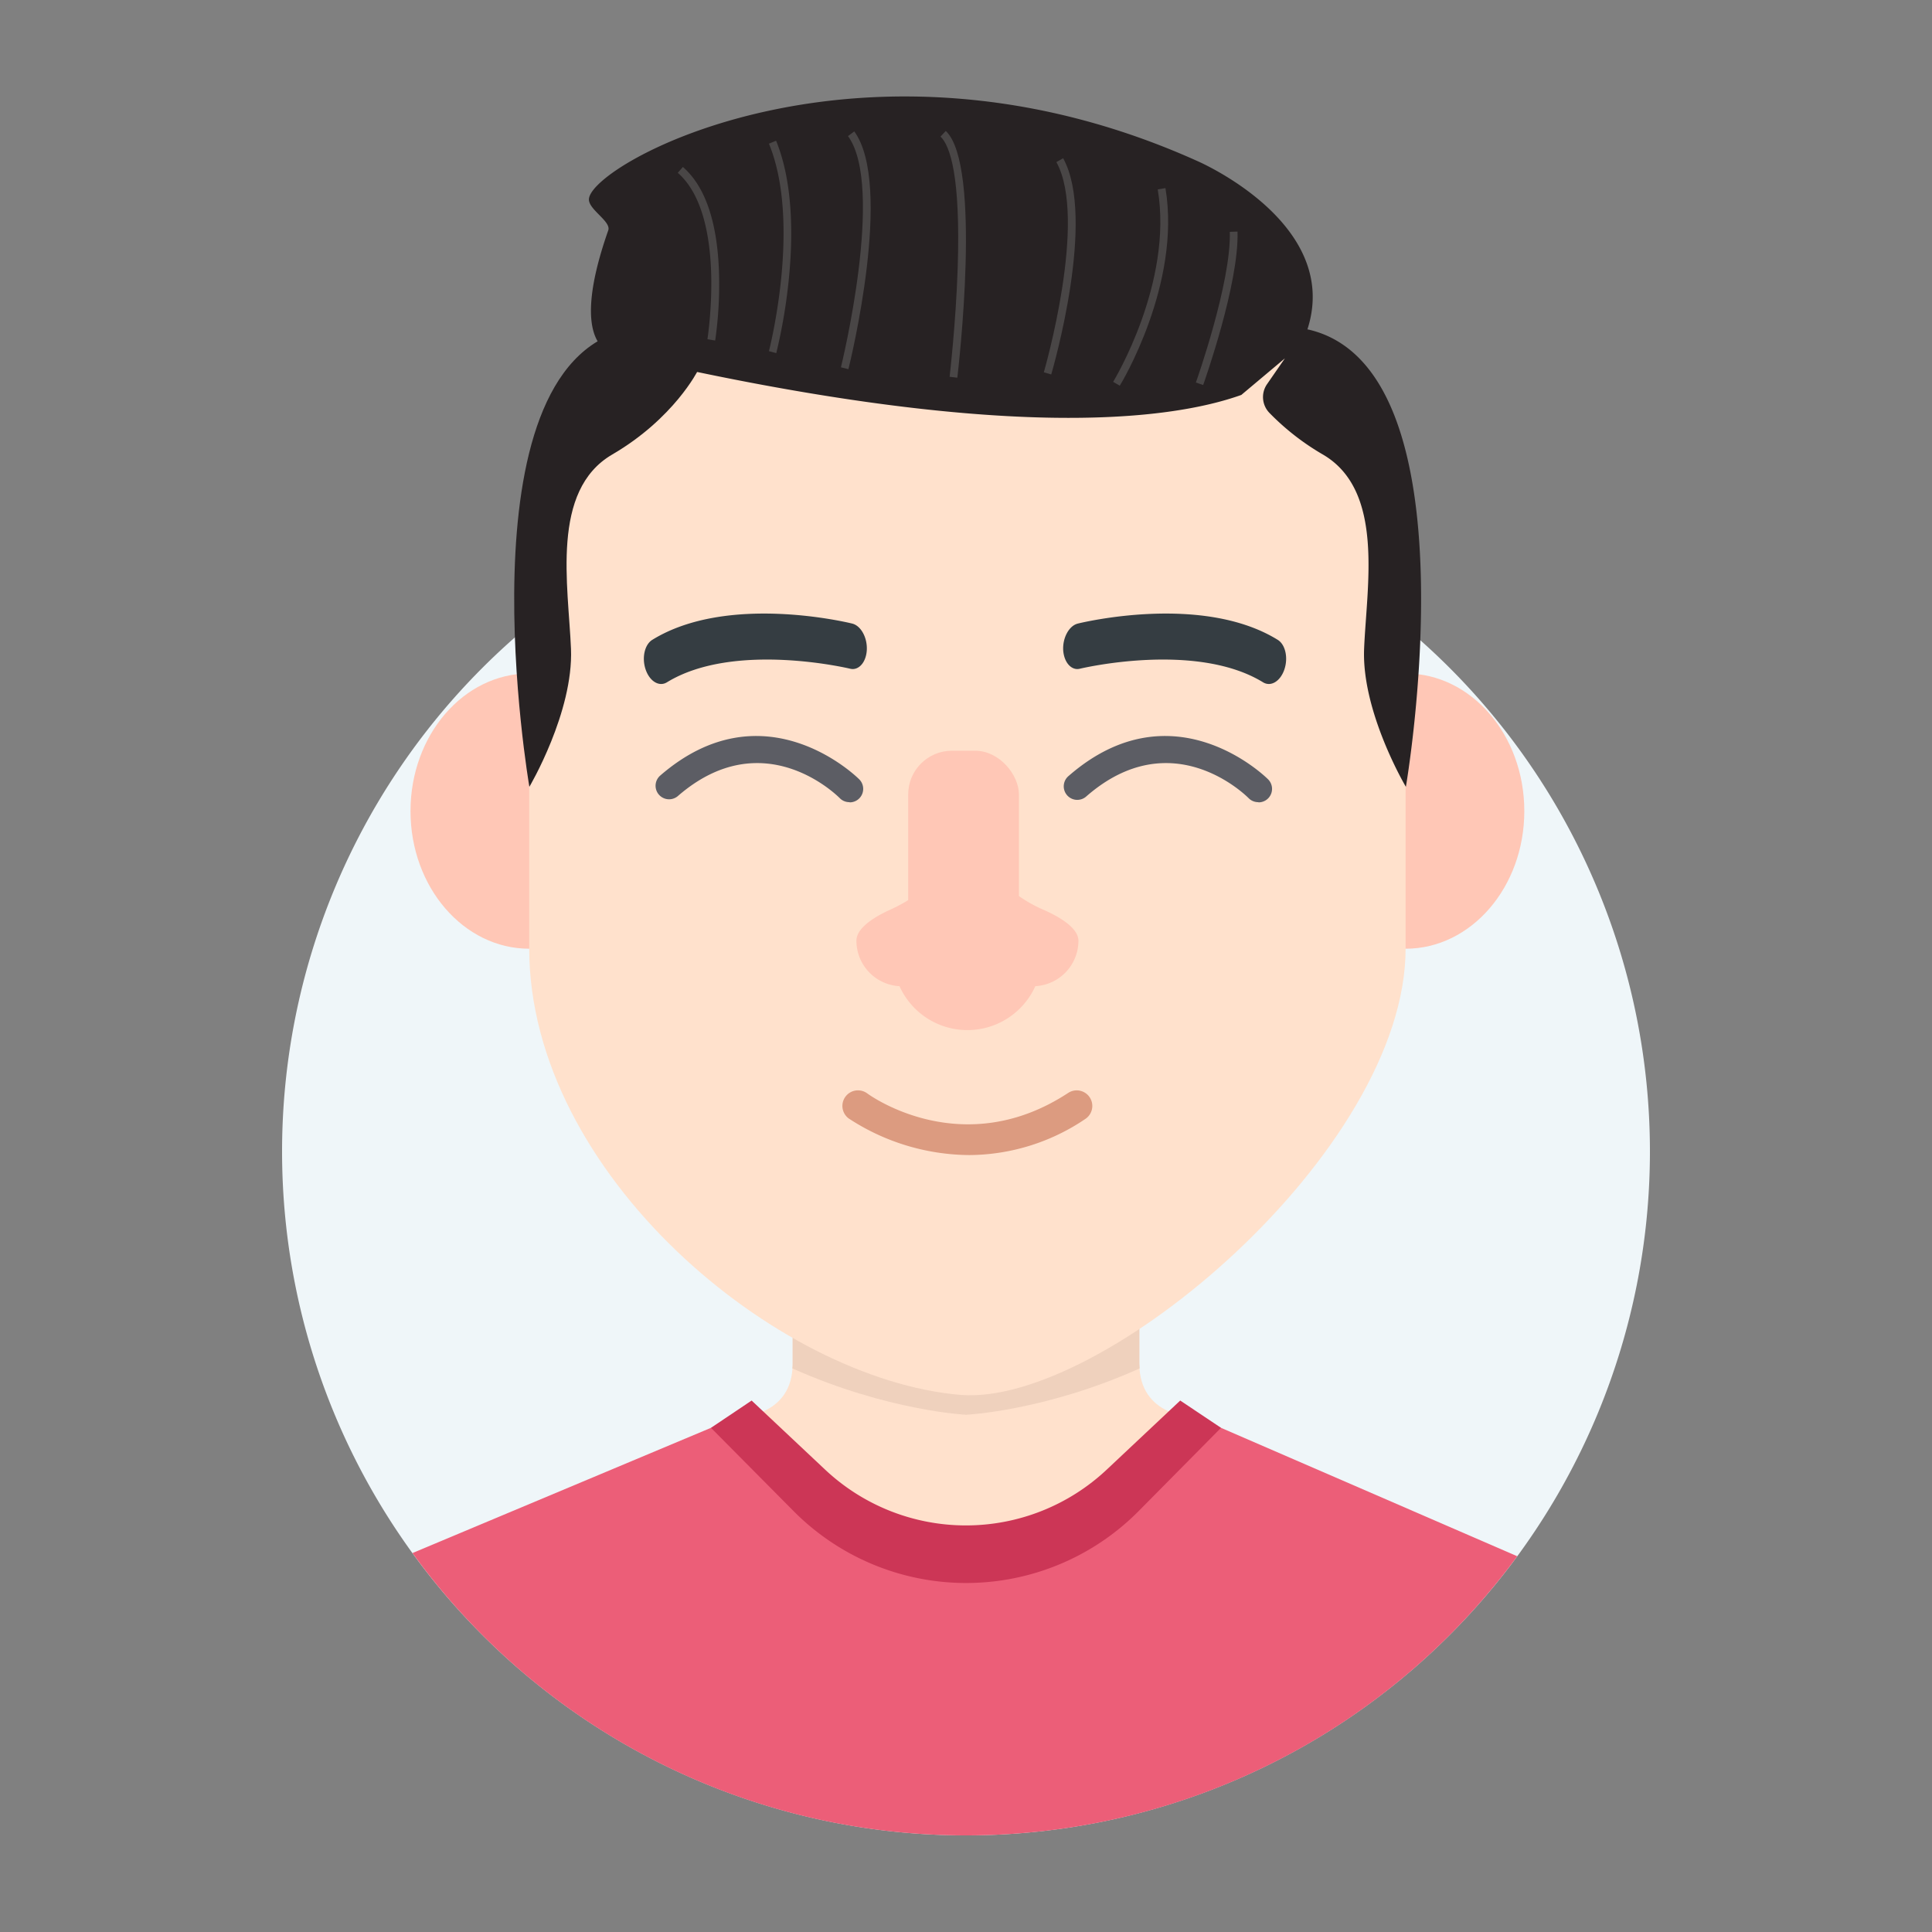 <svg id="Layer_1" data-name="Layer 1" xmlns="http://www.w3.org/2000/svg" viewBox="0 0 500 500"><rect x="0" y="0" width="500" height="500" fill="#808080" stroke="none"/><defs><style>.cls-1{fill:#eff6f9;}.cls-2{fill:#ffe1cc;}.cls-3{fill:#efd1bd;}.cls-4{fill:#ec5e78;}.cls-5{fill:#cc3656;}.cls-6{fill:#ffc7b6;}.cls-7{fill:#353d42;}.cls-8{fill:#dc9b80;}.cls-9{fill:#5c5d64;}.cls-10{fill:#272223;}.cls-11{fill:#494646;}</style></defs><title>Tawk_Avatar-Male</title><path class="cls-1" d="M250,475a177,177,0,1,1,177-177A177,177,0,0,1,250,475"/><path class="cls-2" d="M294.86,352.89v-32l-44.86,32-44.86-32v32c0,13.86-14.11,13.86-14.11,13.86l59,58.72,59-58.72S294.86,366.75,294.86,352.89Z"/><path class="cls-3" d="M294.86,320.88l-44.86,32-44.86-32v32c0,.45,0,.84-.08,1.26,24.59,11,44.94,12,44.94,12s20.35-.94,44.94-12c0-.42-.08-.81-.08-1.26Z"/><path class="cls-4" d="M250,475a176.7,176.7,0,0,0,142.66-72.25L316,369.52h-7.14l-19.05,21.53a53.21,53.21,0,0,1-79.68,0l-19-21.53H184l-77.25,32.41A176.69,176.69,0,0,0,250,475"/><path class="cls-5" d="M305.44,362.46l-19,17.86a53.2,53.2,0,0,1-72.92,0l-19-17.86L184,369.52l21.41,21.58a62.87,62.87,0,0,0,89.24,0L316,369.52Z"/><ellipse class="cls-6" cx="136.96" cy="209.91" rx="30.72" ry="35.62"/><ellipse class="cls-6" cx="363.77" cy="209.91" rx="30.72" ry="35.62"/><path class="cls-2" d="M173.63,87.57c-20.25,0-36.67,17.16-36.67,38.34V245.46C137,303.77,201,357,248.6,361c36.71,3,115.17-63.21,115.17-115.51V125.91c0-21.18-16.42-38.34-36.67-38.34Z"/><path class="cls-6" d="M279.1,243.47c0-3.14-4.4-6-9.25-8.11-6.06-2.64-11.14-7-15.49-12-3.14-3.6-6.15-3.17-9.05.56a40.74,40.74,0,0,1-15.18,11.62c-4.52,2.09-8.49,4.87-8.49,7.91a11.79,11.79,0,0,0,11.15,11.77,19.27,19.27,0,0,0,35.15,0A11.8,11.8,0,0,0,279.1,243.47Z"/><path class="cls-7" d="M221,173.13a2.84,2.84,0,0,1-1-.07c-.3-.07-30-7.15-47.4,3.52-2,1.23-4.45-.24-5.5-3.28s-.28-6.48,1.71-7.71c19.42-12,50.43-4.53,51.74-4.21,2.24.55,3.94,3.61,3.78,6.84C224.18,170.93,222.78,172.9,221,173.13Z"/><path class="cls-7" d="M278.49,173.13a2.86,2.86,0,0,0,1-.07c.29-.07,30-7.15,47.39,3.52,2,1.23,4.45-.24,5.5-3.28s.29-6.48-1.7-7.71c-19.42-12-50.43-4.53-51.74-4.21-2.24.55-3.94,3.61-3.79,6.84C275.32,170.93,276.71,172.9,278.49,173.13Z"/><path class="cls-8" d="M250.84,298.93a57.57,57.57,0,0,1-31.19-9.47,4,4,0,0,1,4.79-6.49c1.06.78,24.87,17.69,52-.12a4,4,0,1,1,4.43,6.74A54,54,0,0,1,250.84,298.93Z"/><rect class="cls-6" x="235.04" y="194.29" width="28.66" height="52.29" rx="11.31" ry="11.31"/><path class="cls-9" d="M219.87,207.6a3.47,3.47,0,0,1-2.5-1c-.82-.83-19.94-19.74-42-.53a3.5,3.5,0,0,1-4.59-5.28c27.12-23.61,51.37.67,51.61.92a3.49,3.49,0,0,1-2.5,5.94Z"/><path class="cls-9" d="M325.68,207.6a3.47,3.47,0,0,1-2.5-1c-.82-.83-19.95-19.74-42-.53a3.5,3.5,0,1,1-4.59-5.28c27.12-23.61,51.37.67,51.61.92a3.49,3.49,0,0,1-2.5,5.94Z"/><path class="cls-10" d="M180.61,95.89s-6.17,12.41-22.17,21.74-11.34,33.9-10.67,50.28S137,203.63,137,203.63s-18.59-108,25.11-118.31C162.07,85.32,186.11,80.16,180.61,95.89Z"/><path class="cls-10" d="M338.76,85.32l-.4-.08c8.92-27.58-28.59-43.61-28.59-43.61-86-38.66-157.35.81-157.36,10,0,2.68,5.84,5.7,5,8-11,31.34,1.75,31.92,1.75,31.92,99.64,23.34,143.84,17.18,162.09,10.66l11.28-9.47-4.62,6.68a5.87,5.87,0,0,0,.61,7.43,64.57,64.57,0,0,0,13.84,10.78c16,9.34,11.34,33.9,10.67,50.28s10.81,35.72,10.81,35.72S382.46,95.66,338.76,85.32Z"/><path class="cls-11" d="M185.09,88.13l-2-.33c0-.31,5.08-31.92-7.68-43.08l1.32-1.51c5.75,5,8.89,14.15,9.34,27.1A102.68,102.68,0,0,1,185.09,88.13Z"/><path class="cls-11" d="M200.9,91.39,199,90.88c.08-.33,8.48-33.09,0-53.7l1.85-.76c4.56,11.12,4.32,25.49,3.32,35.58A141.62,141.62,0,0,1,200.9,91.39Z"/><path class="cls-11" d="M219.57,95.54l-1.94-.48c.12-.47,11.44-46.7,1.83-59.84L221.08,34C231.24,47.93,220.05,93.6,219.57,95.54Z"/><path class="cls-11" d="M247.76,97.75l-2-.24c0-.13,1.62-13.72,2.09-28.17.78-23.87-2-31.65-4.45-34l1.37-1.45C254.21,42.82,248,95.51,247.76,97.75Z"/><path class="cls-11" d="M272.06,96.91l-1.92-.56c.12-.39,11.45-39.61,3.25-54.4l1.75-1C283.75,56.5,272.54,95.27,272.06,96.91Z"/><path class="cls-11" d="M289.79,99.82l-1.71-1c.16-.25,15.59-25.64,11.54-49.81l2-.33C305.77,73.55,290,99.56,289.79,99.82Z"/><path class="cls-11" d="M311.38,99.64,309.49,99c.1-.25,9.19-25.95,8.78-39l2-.07C320.69,73.33,311.76,98.57,311.38,99.64Z"/></svg>